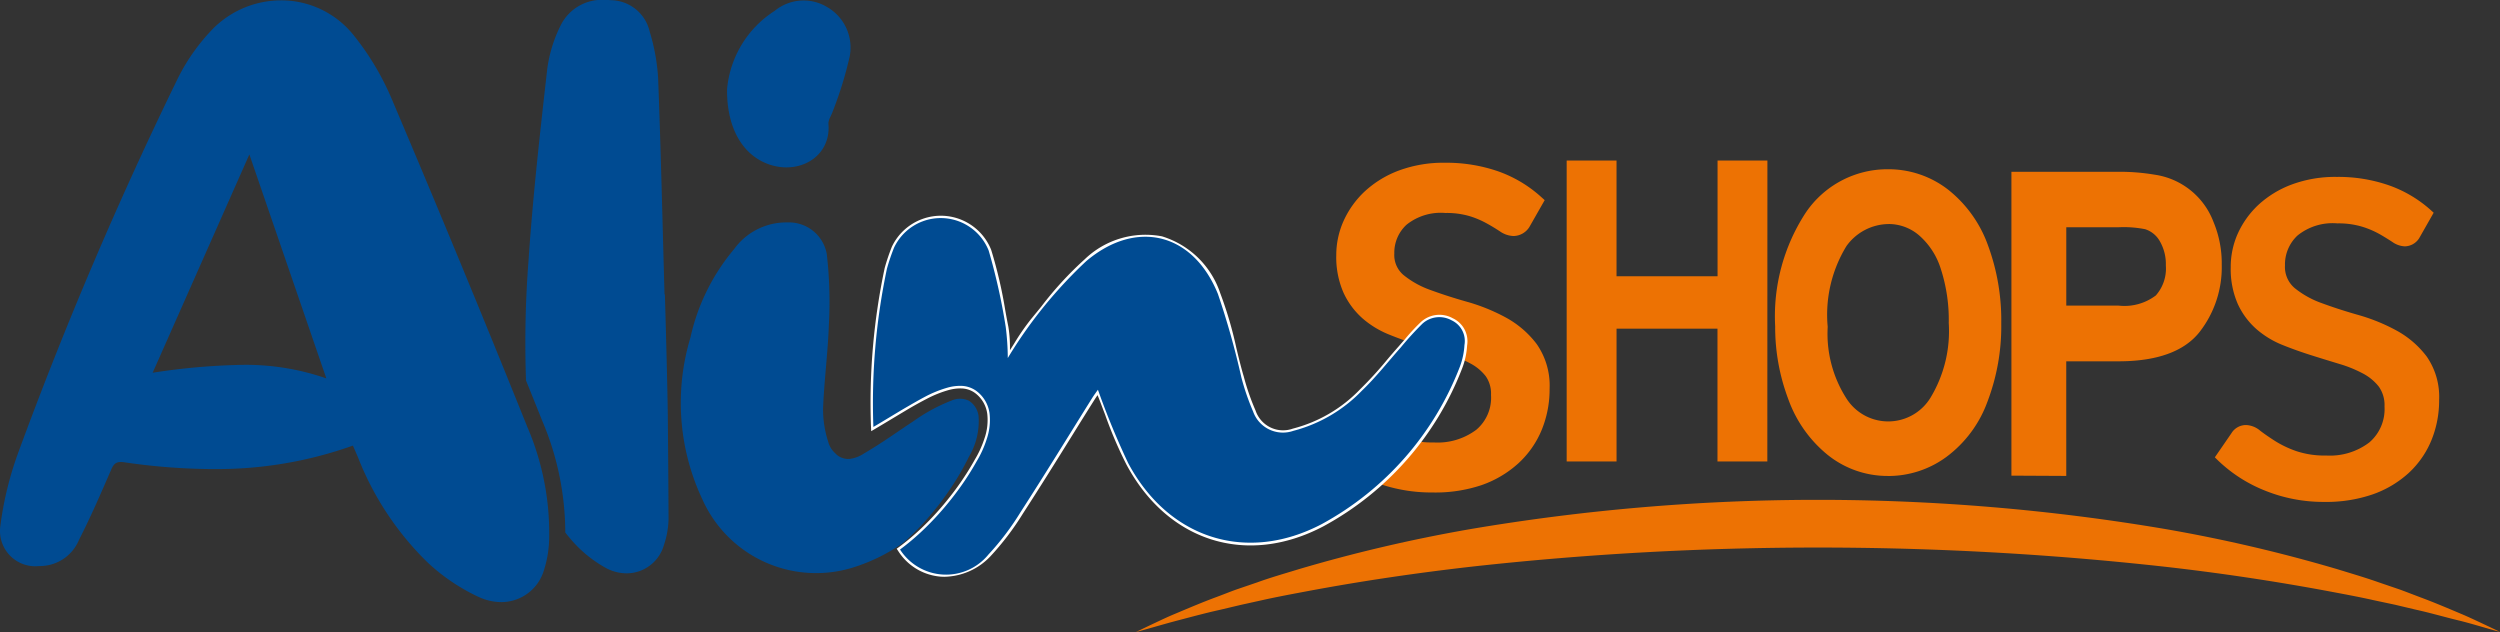 <svg xmlns="http://www.w3.org/2000/svg" width="129.175" height="32.656" viewBox="0 0 129.175 32.656">
    <rect x="0" y="0" width="129.175" height="32.656" fill="#333333" stroke="none"/>
    <g data-name="alinshops logo">
        <path data-name="Path 22" d="M630.175 356.1a.654.654 0 0 1-.535.316.96.96 0 0 1-.515-.182q-.28-.184-.674-.414a4.775 4.775 0 0 0-.969-.413 4.484 4.484 0 0 0-1.35-.183 3.128 3.128 0 0 0-2.254.706 2.319 2.319 0 0 0-.725 1.726 1.691 1.691 0 0 0 .6 1.375 4.984 4.984 0 0 0 1.48.822q.89.328 1.922.621a9.334 9.334 0 0 1 1.923.773 4.622 4.622 0 0 1 1.489 1.278 3.4 3.4 0 0 1 .6 2.1 5.168 5.168 0 0 1-.386 2 4.482 4.482 0 0 1-1.119 1.605 5.175 5.175 0 0 1-1.8 1.059 7.143 7.143 0 0 1-2.406.376 7.841 7.841 0 0 1-3.018-.571 7.28 7.28 0 0 1-2.349-1.511l.74-1.071a.634.634 0 0 1 .56-.316.984.984 0 0 1 .572.243c.213.162.475.344.79.548a5.67 5.67 0 0 0 1.146.547 4.866 4.866 0 0 0 1.643.242 3.613 3.613 0 0 0 2.406-.742 2.544 2.544 0 0 0 .879-2.055 1.891 1.891 0 0 0-.344-1.18 2.813 2.813 0 0 0-.9-.755 6.955 6.955 0 0 0-1.288-.523c-.483-.146-.973-.3-1.465-.45s-.98-.328-1.463-.523a4.5 4.5 0 0 1-1.288-.773 3.645 3.645 0 0 1-.9-1.217 4.222 4.222 0 0 1-.343-1.8 3.96 3.96 0 0 1 .354-1.639 4.407 4.407 0 0 1 1.012-1.419 5 5 0 0 1 1.643-1 6.255 6.255 0 0 1 2.254-.377 7.759 7.759 0 0 1 2.636.425 6.218 6.218 0 0 1 2.075 1.229z" transform="translate(-551.449 -344.571)" style="fill:#ed7203"/>
        <path data-name="Path 23" d="M622.433 367.71a8.221 8.221 0 0 1-3.15-.6 7.649 7.649 0 0 1-2.466-1.592l-.207-.2.9-1.31a.97.97 0 0 1 .844-.465 1.3 1.3 0 0 1 .783.314c.2.156.463.335.773.531a5.28 5.28 0 0 0 1.077.515 4.539 4.539 0 0 0 1.525.223 3.329 3.329 0 0 0 2.19-.66 2.165 2.165 0 0 0 .756-1.792 1.57 1.57 0 0 0-.273-.971 2.464 2.464 0 0 0-.794-.66 6.5 6.5 0 0 0-1.221-.5q-.728-.22-1.469-.451c-.5-.156-1-.335-1.489-.533a4.844 4.844 0 0 1-1.385-.837 4.005 4.005 0 0 1-.989-1.329 4.571 4.571 0 0 1-.376-1.948 4.321 4.321 0 0 1 .386-1.784 4.781 4.781 0 0 1 1.1-1.521 5.35 5.35 0 0 1 1.755-1.067 6.626 6.626 0 0 1 2.378-.4 8.162 8.162 0 0 1 2.753.446 6.57 6.57 0 0 1 2.19 1.3l.207.186-.795 1.395a.987.987 0 0 1-.814.459 1.288 1.288 0 0 1-.7-.238c-.18-.117-.4-.258-.661-.4a4.54 4.54 0 0 0-.9-.386 4.177 4.177 0 0 0-1.257-.166 2.826 2.826 0 0 0-2.013.608 1.963 1.963 0 0 0-.63 1.487 1.349 1.349 0 0 0 .474 1.109 4.676 4.676 0 0 0 1.387.773c.584.215 1.223.421 1.9.612a9.7 9.7 0 0 1 1.994.808 4.989 4.989 0 0 1 1.6 1.372 3.751 3.751 0 0 1 .669 2.312 5.539 5.539 0 0 1-.408 2.127 4.85 4.85 0 0 1-1.206 1.727 5.526 5.526 0 0 1-1.913 1.13 7.5 7.5 0 0 1-2.525.376zm-4.921-2.486a7.054 7.054 0 0 0 2.034 1.251 7.539 7.539 0 0 0 2.887.546 6.828 6.828 0 0 0 2.29-.358 4.847 4.847 0 0 0 1.675-.987 4.172 4.172 0 0 0 1.031-1.483 4.861 4.861 0 0 0 .356-1.864 3.091 3.091 0 0 0-.528-1.9 4.318 4.318 0 0 0-1.381-1.183 8.973 8.973 0 0 0-1.851-.748 28.93 28.93 0 0 1-1.948-.629 5.353 5.353 0 0 1-1.591-.886 2.03 2.03 0 0 1-.723-1.64 2.659 2.659 0 0 1 .83-1.974 3.468 3.468 0 0 1 2.5-.8 4.894 4.894 0 0 1 1.467.2 5.224 5.224 0 0 1 1.031.444c.267.157.5.3.689.423a.62.62 0 0 0 .321.129c.035 0 .129 0 .245-.16l.486-.853a5.945 5.945 0 0 0-1.752-.982 7.472 7.472 0 0 0-2.5-.41 5.924 5.924 0 0 0-2.131.354 4.689 4.689 0 0 0-1.53.934 4.072 4.072 0 0 0-.939 1.3 3.625 3.625 0 0 0-.327 1.5 3.89 3.89 0 0 0 .312 1.653 3.289 3.289 0 0 0 .818 1.1 4.15 4.15 0 0 0 1.189.719c.473.191.957.363 1.438.515s.979.3 1.461.45a7.172 7.172 0 0 1 1.351.55 3.151 3.151 0 0 1 1.014.848 2.234 2.234 0 0 1 .415 1.39 2.883 2.883 0 0 1-1 2.319 3.918 3.918 0 0 1-2.629.823 5.219 5.219 0 0 1-1.76-.264 5.944 5.944 0 0 1-1.216-.581c-.321-.207-.594-.4-.813-.564a.652.652 0 0 0-.363-.171.291.291 0 0 0-.269.157z" transform="translate(-548.417 -342.264)" style="fill:#ed7203"/>
        <path data-name="Path 24" d="M988.24 361.119a.644.644 0 0 1-.531.316.949.949 0 0 1-.506-.182q-.278-.182-.671-.412a4.766 4.766 0 0 0-.961-.412 4.479 4.479 0 0 0-1.354-.182 3.1 3.1 0 0 0-2.239.7 2.3 2.3 0 0 0-.721 1.72 1.688 1.688 0 0 0 .594 1.369 5 5 0 0 0 1.481.824q.885.327 1.91.617a9.319 9.319 0 0 1 1.91.773 4.616 4.616 0 0 1 1.48 1.273 3.41 3.41 0 0 1 .594 2.1 5.177 5.177 0 0 1-.379 1.988 4.493 4.493 0 0 1-1.113 1.6 5.143 5.143 0 0 1-1.784 1.054 7.1 7.1 0 0 1-2.392.375 7.766 7.766 0 0 1-3-.569 7.2 7.2 0 0 1-2.341-1.514l.733-1.067a.632.632 0 0 1 .557-.316.98.98 0 0 1 .569.242q.317.243.785.546a5.59 5.59 0 0 0 1.139.545 4.845 4.845 0 0 0 1.632.242 3.586 3.586 0 0 0 2.392-.739 2.534 2.534 0 0 0 .872-2.047 1.889 1.889 0 0 0-.341-1.176 2.784 2.784 0 0 0-.9-.751 6.771 6.771 0 0 0-1.278-.515q-.722-.218-1.456-.448t-1.454-.522a4.463 4.463 0 0 1-1.278-.773 3.636 3.636 0 0 1-.9-1.211 4.228 4.228 0 0 1-.341-1.794 3.95 3.95 0 0 1 .354-1.635 4.37 4.37 0 0 1 1.017-1.4 4.96 4.96 0 0 1 1.632-.994 6.2 6.2 0 0 1 2.239-.375 7.7 7.7 0 0 1 2.62.424 6.145 6.145 0 0 1 2.061 1.224z" transform="translate(-863.444 -348.962)" style="fill:#ed7203"/>
        <path data-name="Path 25" d="M981.291 373.093a8.072 8.072 0 0 1-3.092-.589 7.494 7.494 0 0 1-2.426-1.564l-.153-.151.855-1.242a.88.88 0 0 1 .773-.426 1.205 1.205 0 0 1 .724.3c.208.158.465.337.773.533a5.352 5.352 0 0 0 1.087.515 4.594 4.594 0 0 0 1.546.227 3.356 3.356 0 0 0 2.227-.679 2.265 2.265 0 0 0 .782-1.852 1.655 1.655 0 0 0-.289-1.022 2.557 2.557 0 0 0-.818-.681 6.471 6.471 0 0 0-1.23-.5c-.481-.146-.967-.295-1.457-.45s-.989-.332-1.474-.527a4.747 4.747 0 0 1-1.35-.821 3.891 3.891 0 0 1-.962-1.295 4.482 4.482 0 0 1-.366-1.9 4.218 4.218 0 0 1 .366-1.744 4.658 4.658 0 0 1 1.07-1.487 5.242 5.242 0 0 1 1.715-1.045 6.455 6.455 0 0 1 2.33-.393 7.945 7.945 0 0 1 2.705.439 6.442 6.442 0 0 1 2.148 1.274l.152.137-.749 1.317a.9.9 0 0 1-.738.421 1.2 1.2 0 0 1-.644-.224c-.18-.117-.4-.258-.661-.406a4.58 4.58 0 0 0-.909-.387 4.222 4.222 0 0 0-1.277-.17 2.886 2.886 0 0 0-2.061.63 2.045 2.045 0 0 0-.644 1.538 1.43 1.43 0 0 0 .5 1.174 4.741 4.741 0 0 0 1.405.781c.582.215 1.219.421 1.892.612a9.544 9.544 0 0 1 1.963.8 4.88 4.88 0 0 1 1.561 1.342 3.654 3.654 0 0 1 .644 2.249 5.444 5.444 0 0 1-.4 2.084 4.767 4.767 0 0 1-1.176 1.69 5.41 5.41 0 0 1-1.872 1.107 7.372 7.372 0 0 1-2.47.385zm-5.006-2.373a7.074 7.074 0 0 0 2.1 1.313 7.546 7.546 0 0 0 2.9.551 6.89 6.89 0 0 0 2.306-.361 4.915 4.915 0 0 0 1.7-1 4.254 4.254 0 0 0 1.051-1.51 4.943 4.943 0 0 0 .361-1.89 3.166 3.166 0 0 0-.544-1.943 4.362 4.362 0 0 0-1.4-1.2 8.932 8.932 0 0 0-1.858-.754c-.687-.195-1.336-.4-1.932-.625a5.23 5.23 0 0 1-1.555-.867 1.93 1.93 0 0 1-.687-1.565 2.568 2.568 0 0 1 .8-1.907 3.355 3.355 0 0 1 2.418-.773 4.737 4.737 0 0 1 1.431.195 4.985 4.985 0 0 1 1.012.434c.271.158.492.295.682.419a.729.729 0 0 0 .367.14c.073 0 .184-.021.317-.2l.523-.921a5.969 5.969 0 0 0-1.825-1.04 7.454 7.454 0 0 0-2.533-.41 5.964 5.964 0 0 0-2.147.359 4.711 4.711 0 0 0-1.546.942 4.16 4.16 0 0 0-.953 1.324 3.7 3.7 0 0 0-.332 1.53 3.959 3.959 0 0 0 .318 1.685 3.372 3.372 0 0 0 .835 1.128 4.228 4.228 0 0 0 1.206.732c.471.189.955.363 1.435.515s.973.3 1.453.447a7.1 7.1 0 0 1 1.326.541 3.048 3.048 0 0 1 .979.821 2.146 2.146 0 0 1 .394 1.331 2.789 2.789 0 0 1-.964 2.242 3.812 3.812 0 0 1-2.556.8 5.088 5.088 0 0 1-1.719-.258 5.862 5.862 0 0 1-1.19-.571 9.605 9.605 0 0 1-.8-.558.762.762 0 0 0-.415-.189.377.377 0 0 0-.341.2z" transform="translate(-861.179 -347.159)" style="fill:#ed7203"/>
        <path data-name="Path 26" d="M378.878 290.144a5.364 5.364 0 0 1 2.461-4.059 2.349 2.349 0 0 1 2.705-.2 2.417 2.417 0 0 1 1.177 2.525 19.461 19.461 0 0 1-.876 2.85c-.072.227-.245.456-.228.672.142 1.748-1.624 2.694-3.232 2.024-1.24-.516-2.022-1.856-2.007-3.812z" transform="translate(-341.311 -285.523)" style="fill:#004b92"/>
        <path data-name="Path 27" d="M98.252 309.757a20.881 20.881 0 0 0 7.238-1.212l.258.594a15.427 15.427 0 0 0 3.607 5.45 10.121 10.121 0 0 0 2.636 1.778 2.824 2.824 0 0 0 1.166.265 2.3 2.3 0 0 0 2.2-1.637 5.747 5.747 0 0 0 .272-1.581 13.864 13.864 0 0 0-1.127-5.833q-3.4-8.456-6.968-16.856a13.883 13.883 0 0 0-2.061-3.451 4.787 4.787 0 0 0-3.7-1.734 4.963 4.963 0 0 0-3.666 1.626 10.2 10.2 0 0 0-1.646 2.368 205.663 205.663 0 0 0-8.273 19.4 17.368 17.368 0 0 0-.922 3.823 1.823 1.823 0 0 0 2.02 2.011 1.914 1.914 0 0 0 .241-.01 2.187 2.187 0 0 0 1.813-1.349c.608-1.189 1.134-2.411 1.664-3.63.113-.258.224-.386.5-.386a1.305 1.305 0 0 1 .175.014 32.319 32.319 0 0 0 4.571.352zm1.888-16.257 3.977 11.573a12.676 12.676 0 0 0-4.358-.7 33.8 33.8 0 0 0-4.616.407l4.997-11.28z" transform="translate(-87.255 -285.521)" style="fill:#004b92"/>
        <path data-name="Path 28" d="M305.328 306.875c-.021-1.53-.085-4.006-.151-6.277h-.019c-.106-3.736-.189-7.472-.332-11.207a10.37 10.37 0 0 0-.437-2.375 2.086 2.086 0 0 0-1.989-1.616 3.99 3.99 0 0 0-.309-.013 2.374 2.374 0 0 0-2.3 1.315 7.148 7.148 0 0 0-.688 2.212c-.375 3.313-.75 6.629-.973 9.953a55.391 55.391 0 0 0-.129 6.183q.424 1.047.837 2.08a14.81 14.81 0 0 1 1.192 5.774c.063.082.129.165.2.247a6.538 6.538 0 0 0 1.932 1.605 2.279 2.279 0 0 0 1.041.258 2.008 2.008 0 0 0 1.921-1.453 4.451 4.451 0 0 0 .242-1.363c-.007-1.768-.023-3.542-.038-5.323z" transform="translate(-270.822 -285.39)" style="fill:#004b92"/>
        <path data-name="Path 29" d="M371.94 391.1q.438-.386.84-.806a14.864 14.864 0 0 0 1.405-1.724 14.048 14.048 0 0 0 1.131-1.9l.009-.017a3.594 3.594 0 0 0 .486-2.114 1.105 1.105 0 0 0-.5-.765 1.077 1.077 0 0 0-.881-.014 9.04 9.04 0 0 0-2 1.086c-.654.426-1.311.9-2 1.328a18.18 18.18 0 0 1-.523.318 1.718 1.718 0 0 1-.759.289.947.947 0 0 1-.593-.16 1.057 1.057 0 0 1-.144-.129 1.212 1.212 0 0 1-.367-.6 5.41 5.41 0 0 1-.265-1.707c.055-1.447.249-2.889.3-4.336a21.578 21.578 0 0 0-.108-3.651 1.981 1.981 0 0 0-2.019-1.636 3.324 3.324 0 0 0-2.768 1.376 10.679 10.679 0 0 0-2.26 4.578 11.7 11.7 0 0 0 .62 8.358 6.436 6.436 0 0 0 7.756 3.526 9.3 9.3 0 0 0 2.64-1.3z" transform="translate(-325.251 -363.069)" style="fill:#004b92"/>
        <path data-name="Path 30" d="M467.274 378.1a1.3 1.3 0 0 0-1.506.173 16.444 16.444 0 0 0-1.123 1.232c-.667.748-1.288 1.546-2.01 2.235a7.562 7.562 0 0 1-3.539 2.071 1.636 1.636 0 0 1-2.079-1 12.415 12.415 0 0 1-.607-1.766 41.56 41.56 0 0 0-1.21-4.306c-1.28-3.155-4.21-3.888-6.8-1.7a23.555 23.555 0 0 0-2.758 3.078 23.073 23.073 0 0 0-1.3 1.932 13.145 13.145 0 0 0-.106-1.6 31.366 31.366 0 0 0-.882-3.955 2.667 2.667 0 0 0-4.889-.147 10.549 10.549 0 0 0-.367 1.086 33.585 33.585 0 0 0-.7 8.176c.536-.314 1.071-.644 1.617-.967.347-.2.7-.408 1.065-.6a5.982 5.982 0 0 1 1.181-.473 2.4 2.4 0 0 1 .692-.082 1.386 1.386 0 0 1 .732.238 1.725 1.725 0 0 1 .718 1.206 3.064 3.064 0 0 1-.147 1.3 5.377 5.377 0 0 1-.515 1.144l.009-.017a14.411 14.411 0 0 1-1.266 1.9 15.3 15.3 0 0 1-1.523 1.685 12.673 12.673 0 0 1-1.186 1 2.827 2.827 0 0 0 4.568.258 13.833 13.833 0 0 0 1.657-2.187c1.26-1.949 2.471-3.929 3.7-5.895.108-.171.231-.334.3-.433a40.334 40.334 0 0 0 1.563 3.791c2.089 3.916 6.129 5.193 10.011 3.147a15.667 15.667 0 0 0 7.133-8.142 3.756 3.756 0 0 0 .231-1.105 1.179 1.179 0 0 0-.664-1.277z" transform="translate(-392.27 -361.549)" style="fill:#004b92"/>
        <path data-name="Path 31" d="M440.16 390.489a2.6 2.6 0 0 1-.265-.013 2.868 2.868 0 0 1-2.136-1.337l-.066-.1.1-.072a12.535 12.535 0 0 0 1.175-.987 15.014 15.014 0 0 0 1.509-1.667 14.28 14.28 0 0 0 1.255-1.882 5.236 5.236 0 0 0 .5-1.1 2.882 2.882 0 0 0 .143-1.241 1.6 1.6 0 0 0-.663-1.117 1.255 1.255 0 0 0-.663-.215 2.247 2.247 0 0 0-.656.079 5.8 5.8 0 0 0-1.159.464 19.42 19.42 0 0 0-1.058.59l-.681.408a95.93 95.93 0 0 1-.935.559l-.184.108-.01-.214a33.483 33.483 0 0 1 .706-8.214 10.32 10.32 0 0 1 .371-1.1 2.8 2.8 0 0 1 5.131.155 23.367 23.367 0 0 1 .732 3.142c.05.277.1.554.156.828a6.4 6.4 0 0 1 .084 1.031v.188l.218-.345a11.634 11.634 0 0 1 .871-1.262l.527-.644a17.9 17.9 0 0 1 2.247-2.448 4.527 4.527 0 0 1 3.993-1.184 4.592 4.592 0 0 1 3.008 2.933 19.981 19.981 0 0 1 .833 2.834c.118.49.241 1 .386 1.484a12.038 12.038 0 0 0 .607 1.749 1.5 1.5 0 0 0 1.932.933 7.345 7.345 0 0 0 3.478-2.039 19.049 19.049 0 0 0 1.378-1.507c.2-.237.412-.483.623-.72.1-.117.209-.238.312-.359a10.34 10.34 0 0 1 .819-.881 1.419 1.419 0 0 1 1.648-.195 1.311 1.311 0 0 1 .741 1.407 3.908 3.908 0 0 1-.241 1.143 15.683 15.683 0 0 1-7.184 8.2c-3.956 2.087-8.049.8-10.183-3.2a21.524 21.524 0 0 1-1.1-2.576c-.129-.33-.25-.669-.386-1a4.136 4.136 0 0 0-.158.234q-.568.9-1.131 1.811c-.836 1.344-1.7 2.734-2.576 4.085a14.031 14.031 0 0 1-1.675 2.2 3.353 3.353 0 0 1-2.373 1.054zm-2.118-1.391a2.592 2.592 0 0 0 1.877 1.122 3.025 3.025 0 0 0 2.423-.983 13.882 13.882 0 0 0 1.642-2.156c.872-1.351 1.736-2.739 2.576-4.081q.564-.908 1.13-1.813c.08-.129.166-.246.234-.341l.068-.1.137-.2.089.22c.166.41.322.826.473 1.229a21.064 21.064 0 0 0 1.083 2.551c2.061 3.865 6.016 5.108 9.837 3.092a15.445 15.445 0 0 0 7.075-8.077 3.674 3.674 0 0 0 .222-1.067 1.06 1.06 0 0 0-.594-1.148 1.176 1.176 0 0 0-1.364.149 10.08 10.08 0 0 0-.8.859c-.1.122-.209.245-.316.363-.21.236-.417.479-.618.716a19.486 19.486 0 0 1-1.4 1.527 7.669 7.669 0 0 1-3.6 2.1 1.769 1.769 0 0 1-2.216-1.065 12.39 12.39 0 0 1-.618-1.778c-.14-.495-.258-1-.386-1.494a19.8 19.8 0 0 0-.823-2.8 4.316 4.316 0 0 0-2.834-2.78 4.266 4.266 0 0 0-3.768 1.131 17.582 17.582 0 0 0-2.213 2.412q-.258.327-.528.644a11.6 11.6 0 0 0-.85 1.235c-.139.22-.282.448-.439.687l-.214.322-.023-.386a19.4 19.4 0 0 1-.023-.6 6.243 6.243 0 0 0-.08-.989q-.08-.413-.156-.83a22.936 22.936 0 0 0-.723-3.108 2.539 2.539 0 0 0-4.648-.138 10.054 10.054 0 0 0-.361 1.072 33.249 33.249 0 0 0-.706 7.921c.249-.147.5-.3.748-.448l.683-.41c.317-.187.687-.4 1.073-.6a6.146 6.146 0 0 1 1.206-.483 2.537 2.537 0 0 1 .73-.086 1.509 1.509 0 0 1 .8.258 1.852 1.852 0 0 1 .773 1.3 3.118 3.118 0 0 1-.144 1.353 5.5 5.5 0 0 1-.529 1.171 14.442 14.442 0 0 1-1.266 1.9 15.173 15.173 0 0 1-1.534 1.7 12.98 12.98 0 0 1-1.105.929z" transform="translate(-391.361 -360.687)" style="fill:#fff"/>
        <path data-name="Path 32" d="M467.274 378.1a1.3 1.3 0 0 0-1.506.173 16.444 16.444 0 0 0-1.123 1.232c-.667.748-1.288 1.546-2.01 2.235a7.562 7.562 0 0 1-3.539 2.071 1.636 1.636 0 0 1-2.079-1 12.415 12.415 0 0 1-.607-1.766 41.56 41.56 0 0 0-1.21-4.306c-1.28-3.155-4.21-3.888-6.8-1.7a23.555 23.555 0 0 0-2.758 3.078 23.073 23.073 0 0 0-1.3 1.932 13.145 13.145 0 0 0-.106-1.6 31.366 31.366 0 0 0-.882-3.955 2.667 2.667 0 0 0-4.889-.147 10.549 10.549 0 0 0-.367 1.086 33.585 33.585 0 0 0-.7 8.176c.536-.314 1.071-.644 1.617-.967.347-.2.7-.408 1.065-.6a5.982 5.982 0 0 1 1.181-.473 2.4 2.4 0 0 1 .692-.082 1.386 1.386 0 0 1 .732.238 1.725 1.725 0 0 1 .718 1.206 3.064 3.064 0 0 1-.147 1.3 5.377 5.377 0 0 1-.515 1.144l.009-.017a14.411 14.411 0 0 1-1.266 1.9 15.3 15.3 0 0 1-1.523 1.685 12.673 12.673 0 0 1-1.186 1 2.827 2.827 0 0 0 4.568.258 13.833 13.833 0 0 0 1.657-2.187c1.26-1.949 2.471-3.929 3.7-5.895.108-.171.231-.334.3-.433a40.334 40.334 0 0 0 1.563 3.791c2.089 3.916 6.129 5.193 10.011 3.147a15.667 15.667 0 0 0 7.133-8.142 3.756 3.756 0 0 0 .231-1.105 1.179 1.179 0 0 0-.664-1.277z" transform="translate(-392.27 -361.549)" style="fill:#004b92"/>
        <path data-name="Path 33" d="M613.317 492.686c-.728-.191-1.438-.424-2.166-.6s-1.44-.386-2.169-.546l-1.087-.258-1.092-.232c-.725-.164-1.457-.3-2.19-.438a118.85 118.85 0 0 0-8.8-1.315 162.586 162.586 0 0 0-35.479 0c-2.945.332-5.881.763-8.8 1.314-.729.138-1.461.274-2.19.438l-1.087.24-1.087.258c-.729.16-1.447.357-2.171.546s-1.436.408-2.165.6q.506-.247 1.016-.486c.34-.161.68-.322 1.031-.466.692-.291 1.385-.587 2.091-.848.352-.129.7-.272 1.058-.4l1.069-.365c.711-.258 1.434-.462 2.154-.684a78.945 78.945 0 0 1 8.81-2.061 107.452 107.452 0 0 1 36.035 0 79.167 79.167 0 0 1 8.809 2.061c.721.222 1.444.433 2.155.684l1.069.365c.354.129.706.267 1.058.4.7.258 1.4.557 2.091.848.346.144.688.305 1.031.466s.666.314 1.006.479z" transform="translate(-484.142 -460.035)" style="fill:#ed7203"/>
        <path data-name="Path 34" d="M804 365.5a9.148 9.148 0 0 1 1.462-5.51 4.5 4.5 0 0 1 3.775-1.99 4.371 4.371 0 0 1 2.73.935 5.811 5.811 0 0 1 1.854 2.609 10.6 10.6 0 0 1 .644 3.794 10.408 10.408 0 0 1-.675 3.85 5.545 5.545 0 0 1-1.9 2.569 4.494 4.494 0 0 1-2.655.873 4.322 4.322 0 0 1-2.759-.965 5.94 5.94 0 0 1-1.842-2.632A9.955 9.955 0 0 1 804 365.5zm1.492.03a6.755 6.755 0 0 0 1.063 4.026 3.166 3.166 0 0 0 5.355-.014 7.2 7.2 0 0 0 1.055-4.214 9.127 9.127 0 0 0-.451-3.013 4.368 4.368 0 0 0-1.32-2 3.012 3.012 0 0 0-1.95-.708 3.31 3.31 0 0 0-2.643 1.364q-1.107 1.364-1.105 4.556z" transform="translate(-711.667 -348.646)" style="fill:#ed7203"/>
        <path data-name="Path 34 - Outline" d="M806.124 370.168a4.945 4.945 0 0 1-3.106-1.1 6.561 6.561 0 0 1-2.029-2.89 10.53 10.53 0 0 1-.67-3.747 9.768 9.768 0 0 1 1.58-5.868 5.094 5.094 0 0 1 4.266-2.243 5.021 5.021 0 0 1 3.106 1.066 6.432 6.432 0 0 1 2.046 2.87 11.177 11.177 0 0 1 .684 4.02 10.937 10.937 0 0 1-.715 4.058 6.174 6.174 0 0 1-2.12 2.85 5.061 5.061 0 0 1-3.006.986zm.07-14.63a3.9 3.9 0 0 0-3.312 1.746 8.611 8.611 0 0 0-1.344 5.149 9.32 9.32 0 0 0 .593 3.316 5.368 5.368 0 0 0 1.651 2.368 3.728 3.728 0 0 0 2.343.833v.609l.032-.609a3.862 3.862 0 0 0 2.3-.755 4.981 4.981 0 0 0 1.7-2.3 9.747 9.747 0 0 0 .632-3.617 9.983 9.983 0 0 0-.607-3.594 5.231 5.231 0 0 0-1.653-2.335 3.783 3.783 0 0 0-2.335-.812zm-.044 13.029a3.773 3.773 0 0 1-3.16-1.722 7.368 7.368 0 0 1-1.178-4.382c0-2.294.409-3.91 1.244-4.939a3.906 3.906 0 0 1 3.116-1.59 3.632 3.632 0 0 1 2.343.852 4.979 4.979 0 0 1 1.5 2.261 9.731 9.731 0 0 1 .485 3.226 7.794 7.794 0 0 1-1.168 4.555 3.772 3.772 0 0 1-3.183 1.739zm.032-11.416a2.714 2.714 0 0 0-2.18 1.139 6.8 6.8 0 0 0-.969 4.173 6.205 6.205 0 0 0 .948 3.669 2.559 2.559 0 0 0 4.365-.01 6.659 6.659 0 0 0 .942-3.861 8.519 8.519 0 0 0-.421-2.824 3.779 3.779 0 0 0-1.127-1.714 2.413 2.413 0 0 0-1.559-.573z" transform="translate(-708.596 -345.575)" style="fill:#ed7203"/>
        <path data-name="Path 35" d="M898.49 373.258V358.7h4.8a10.152 10.152 0 0 1 1.932.139 3.544 3.544 0 0 1 1.578.679 3.5 3.5 0 0 1 1.02 1.4 5 5 0 0 1 .386 1.986 4.866 4.866 0 0 1-1.031 3.143q-1.031 1.286-3.736 1.288h-3.267v5.926zm1.684-7.637h3.29a3.183 3.183 0 0 0 2.319-.7 2.655 2.655 0 0 0 .685-1.957 2.911 2.911 0 0 0-.4-1.564 1.911 1.911 0 0 0-1.063-.858 6.338 6.338 0 0 0-1.572-.129h-3.257z" transform="translate(-793.985 -349.254)" style="fill:#ed7203"/>
        <path data-name="Path 35 - Outline" d="m897.849 370.945-2.834-.015v-15.7h5.615a10.76 10.76 0 0 1 1.788.15 3.834 3.834 0 0 1 3.037 2.438 5.531 5.531 0 0 1 .427 2.205 5.441 5.441 0 0 1-1.157 3.5c-.8 1-2.206 1.5-4.184 1.5h-2.693zm-1.684-1.159h.534v-5.923h3.842c1.612 0 2.718-.363 3.287-1.073a4.271 4.271 0 0 0 .9-2.784 4.413 4.413 0 0 0-.342-1.765 2.686 2.686 0 0 0-2.16-1.737 9.616 9.616 0 0 0-1.6-.135h-4.466zm4.4-6.49H896.7v-6.353h3.831a6.608 6.608 0 0 1 1.738.153 2.489 2.489 0 0 1 1.394 1.12 3.477 3.477 0 0 1 .481 1.869 3.2 3.2 0 0 1-.851 2.344 3.674 3.674 0 0 1-2.729.871zm-2.715-1.15h2.715a2.688 2.688 0 0 0 1.91-.525 2.093 2.093 0 0 0 .519-1.551 2.351 2.351 0 0 0-.323-1.273 1.336 1.336 0 0 0-.745-.6 5.711 5.711 0 0 0-1.394-.1h-2.682z" transform="translate(-791.085 -346.354)" style="fill:#ed7203"/>
        <path data-name="Path 36" d="M719.52 368.179v-14.556h1.58v5.972h6.209v-5.975h1.581v14.557h-1.581v-6.86H721.1v6.862z" transform="translate(-638.071 -344.83)" style="fill:#ed7203"/>
        <path data-name="Path 37" d="M726.008 365.329h-2.576v-6.862h-5.215v6.862h-2.577V349.78h2.576v5.979h5.22v-5.979h2.576zm-1.581-.991h.59v-13.567h-.59v5.979h-7.195v-5.979h-.59v13.567h.59v-6.862h7.2z" transform="translate(-634.69 -341.485)" style="fill:#ed7203"/>
    </g>
</svg>
